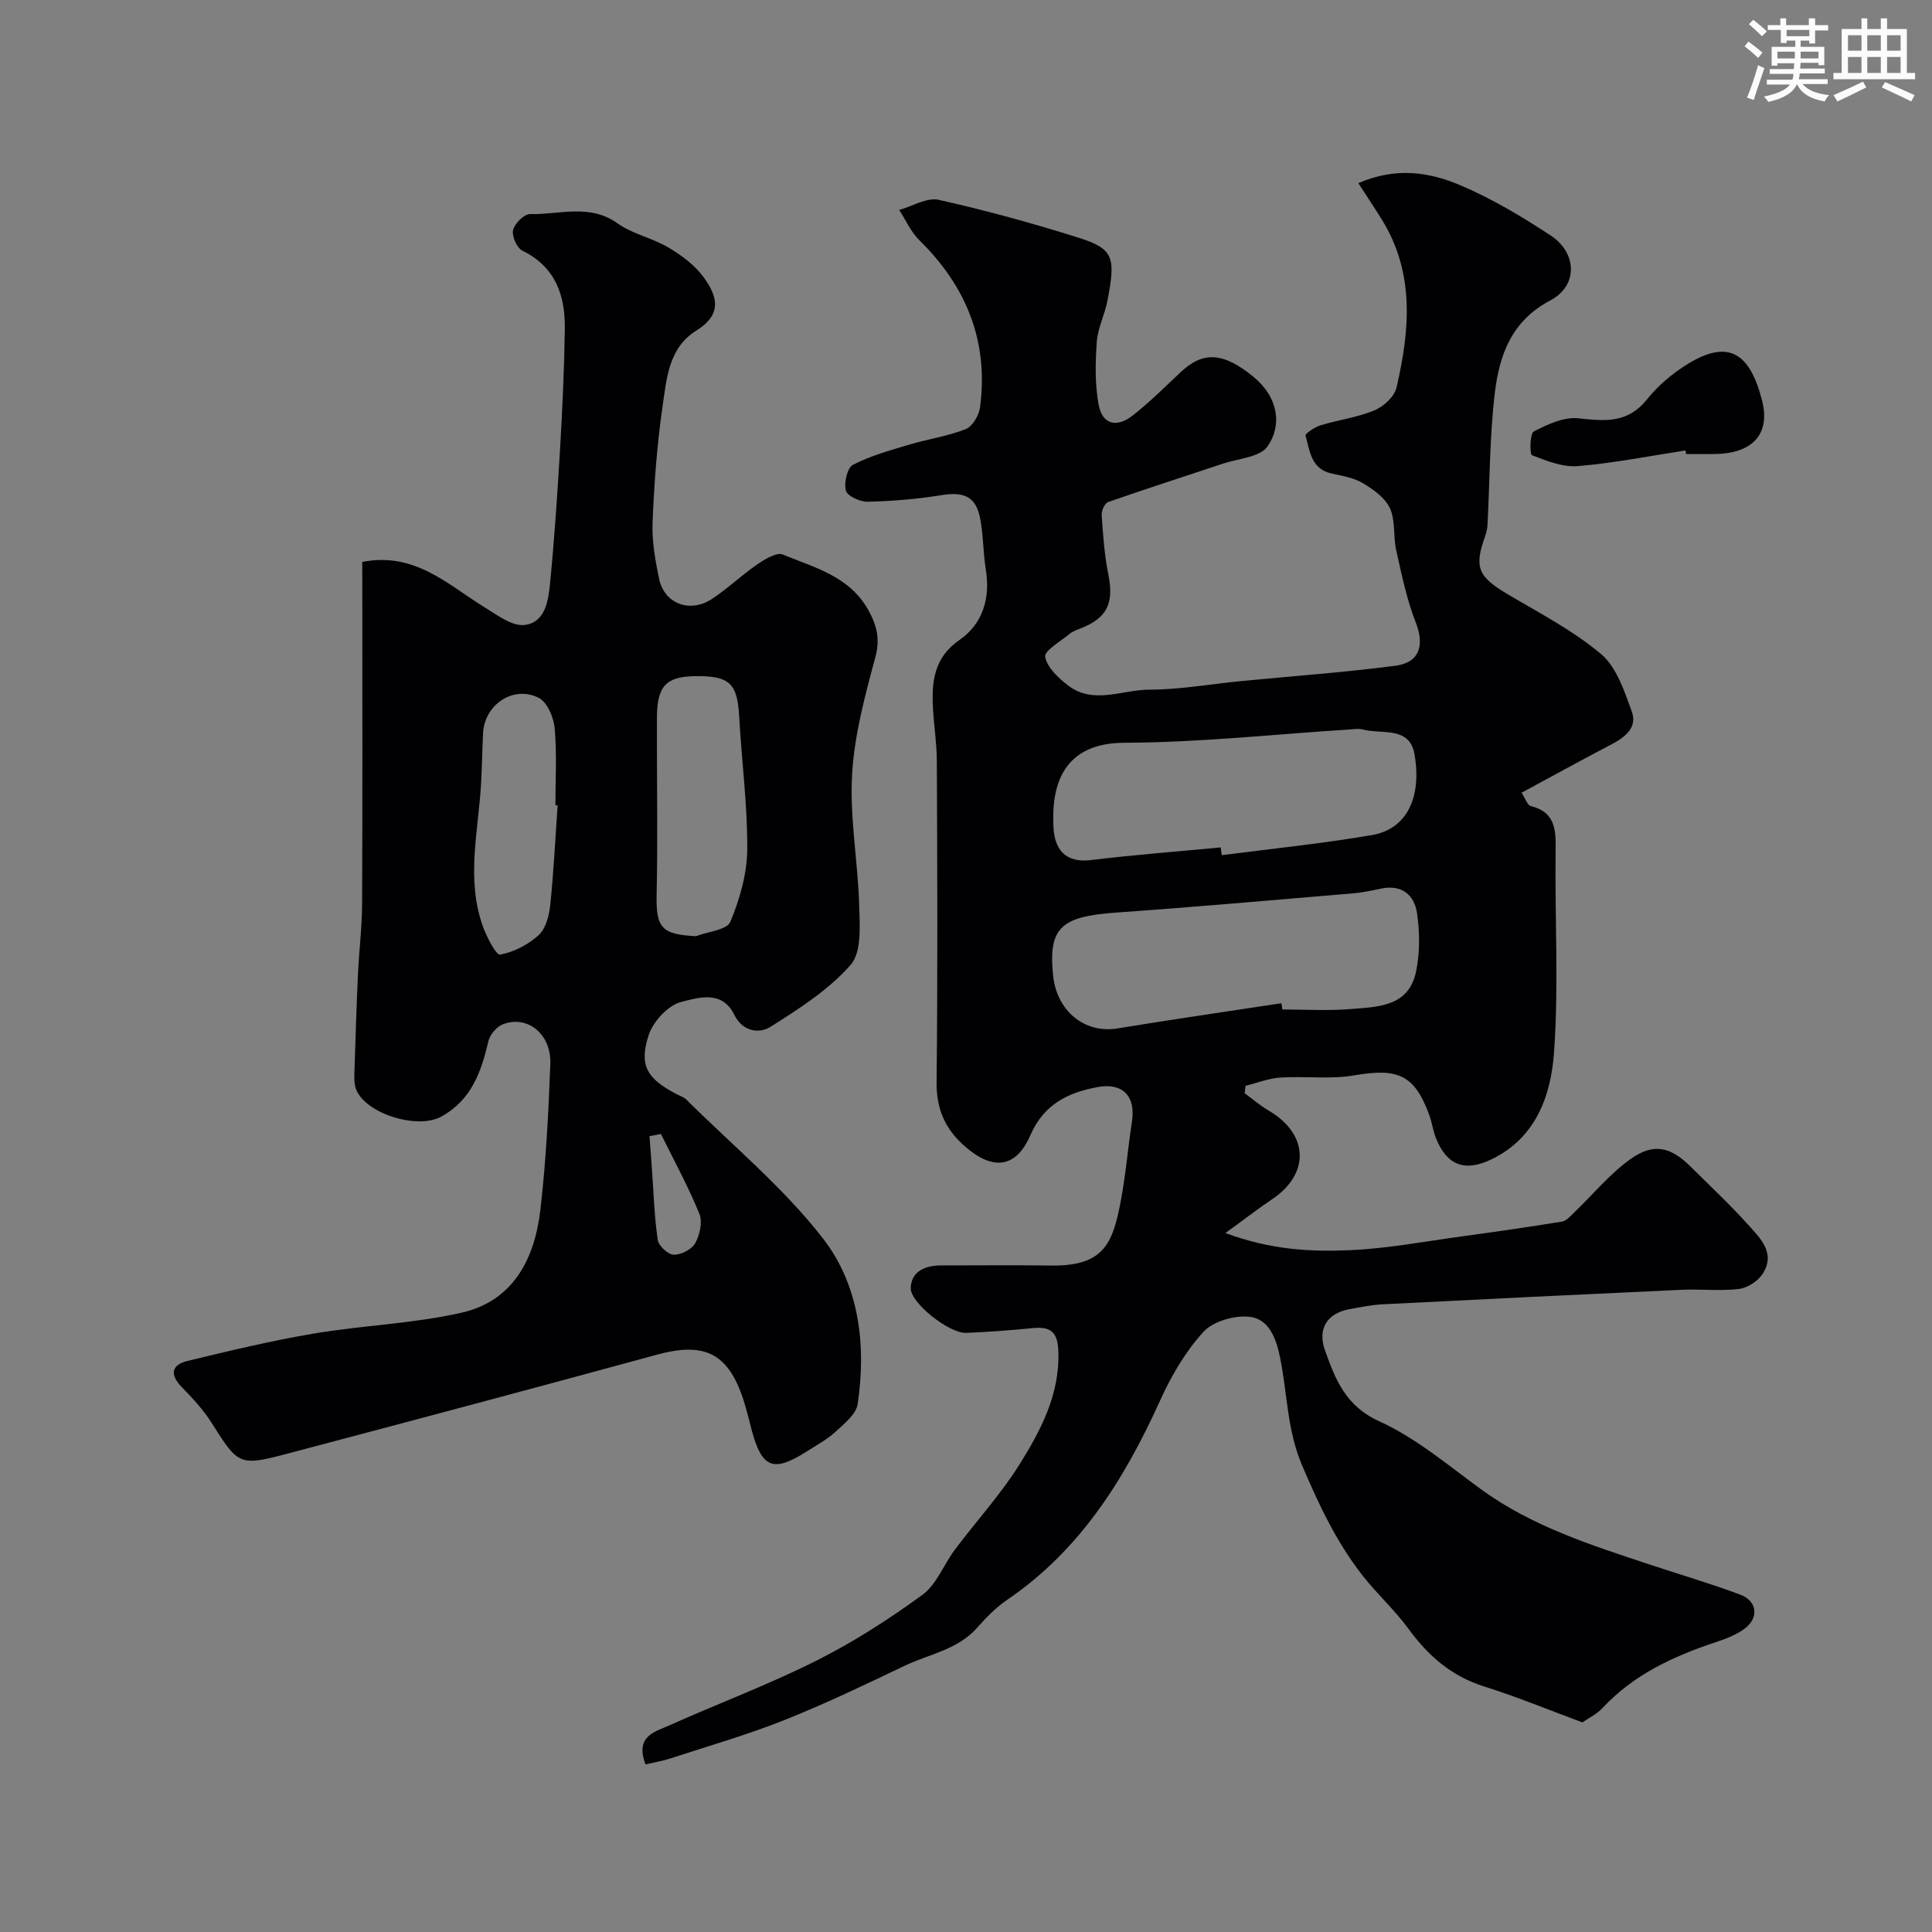 <svg enable-background="new 0 0 400 400" viewBox="0 0 400 400" xmlns="http://www.w3.org/2000/svg"><rect x="0" y="0" width="400" height="400" fill="#808080" stroke="none"/><g fill="#010103"><path d="m133.64 365.3c-2.21-5.89 1.96-6.74 4.92-8.07 10.11-4.53 20.53-8.42 30.41-13.38 7.7-3.86 15.05-8.58 22.01-13.66 2.95-2.15 4.42-6.29 6.74-9.38 4.42-5.89 9.45-11.38 13.34-17.59 4.39-7.03 8.33-14.4 8.07-23.3-.12-4.11-1.54-5.33-5.33-4.95-4.59.46-9.19.8-13.79.99-3.44.14-11.64-6.24-11.46-9.38.2-3.5 3.15-4.6 6.42-4.59 7.5.01 15-.09 22.5.03 10.94.17 12.81-4.41 14.47-12.81 1.11-5.61 1.55-11.35 2.42-17.01.81-5.22-1.9-8.08-7.06-7.14-6.2 1.13-11.19 3.57-13.98 9.99-2.99 6.87-7.79 7.3-13.5 2.34-4.13-3.6-5.97-7.75-5.91-13.37.24-22.16.15-44.33.05-66.49-.02-4.6-.96-9.21-.86-13.8.1-4.43 1.28-8.29 5.58-11.26 4.76-3.28 6.4-8.61 5.42-14.58-.58-3.55-.49-7.22-1.21-10.74-.9-4.4-3.42-5.38-7.99-4.63-5.02.82-10.13 1.23-15.22 1.36-1.58.04-4.22-1.15-4.54-2.29-.45-1.6.27-4.74 1.45-5.35 3.64-1.89 7.71-3 11.68-4.19 3.87-1.16 7.94-1.73 11.67-3.2 1.39-.55 2.74-2.83 2.96-4.48 1.82-13.67-2.81-25.07-12.57-34.65-1.75-1.71-2.79-4.15-4.16-6.25 2.74-.76 5.72-2.64 8.17-2.1 9.79 2.19 19.5 4.86 29.07 7.88 7.28 2.3 7.57 4.17 5.87 13.02-.55 2.87-1.99 5.62-2.2 8.48-.31 4.31-.4 8.76.37 12.99.74 4.09 3.67 4.93 7.04 2.3 3.5-2.73 6.67-5.9 9.91-8.95 4.71-4.44 8.87-4.19 15.14.95 5.15 4.23 5.94 10.03 2.88 14.4-1.56 2.23-6.01 2.48-9.18 3.54-7.94 2.65-15.92 5.2-23.82 7.97-.69.24-1.39 1.78-1.33 2.66.28 4.08.55 8.21 1.36 12.21 1.23 6.07-.17 9.13-5.83 11.33-.76.3-1.58.59-2.19 1.1-1.85 1.54-5.27 3.51-5.04 4.74.42 2.23 2.76 4.42 4.79 5.96 5.24 3.97 11.14.85 16.71.84 6.37-.01 12.73-1.16 19.1-1.78 10.62-1.03 21.27-1.79 31.85-3.16 5.13-.66 6.12-4.28 4.26-9.03-1.87-4.76-2.9-9.87-4.03-14.89-.64-2.86-.13-6.12-1.29-8.68-.97-2.15-3.4-3.89-5.55-5.18-1.88-1.13-4.26-1.55-6.47-2.02-4.34-.91-4.57-4.69-5.46-7.87-.11-.4 1.9-1.75 3.09-2.12 3.71-1.13 7.64-1.63 11.18-3.1 1.89-.79 4.13-2.84 4.56-4.71 2.76-11.84 3.82-23.69-3.01-34.75-1.54-2.49-3.17-4.92-4.89-7.58 7.8-3.39 14.7-2.28 21.04.4 6.57 2.78 12.82 6.51 18.8 10.45 5.48 3.61 5.66 10.4-.08 13.42-8.08 4.26-10.56 11.34-11.5 19.14-1.08 9.04-1.04 18.22-1.52 27.34-.04.8-.23 1.62-.5 2.38-2.32 6.47-1.45 8.35 4.8 12.05 6.56 3.89 13.46 7.46 19.23 12.33 3.2 2.71 4.8 7.64 6.34 11.86 1.22 3.34-1.38 5.35-4.25 6.85-6.07 3.17-12.07 6.48-18.57 9.99.78 1.17 1.19 2.57 1.9 2.75 5.28 1.32 5.21 5.17 5.15 9.48-.17 13.83.66 27.71-.32 41.47-.63 8.93-3.7 17.75-12.98 22.21-5.55 2.67-9.27 1.2-11.5-4.48-.59-1.51-.79-3.17-1.35-4.69-3.03-8.33-6.48-9.79-15.45-8.24-5.02.87-10.29.14-15.43.47-2.42.16-4.78 1.12-7.17 1.71-.06.51-.11 1.03-.17 1.54 1.64 1.2 3.2 2.55 4.94 3.57 8.32 4.86 8.64 13.08.71 18.39-2.89 1.94-5.64 4.08-9.64 6.98 9.48 3.51 17.75 3.91 25.92 3.54 7.66-.35 15.27-1.79 22.89-2.83 6.96-.95 13.92-1.95 20.86-3.08.93-.15 1.77-1.15 2.54-1.89 3.84-3.68 7.28-7.9 11.55-10.98 4.87-3.51 8.39-2.66 12.63 1.56 3.95 3.93 8.03 7.73 11.75 11.87 2.55 2.84 5.9 5.95 3.06 10.29-.98 1.5-3.14 2.89-4.9 3.1-3.95.46-7.99-.01-11.98.17-20.63.95-41.27 1.96-61.9 3.01-2.27.12-4.54.6-6.78 1.01-4.55.84-6.64 4.02-5.02 8.54 2.15 5.98 4.25 11.51 11.24 14.67 7.6 3.44 14.24 9.11 21.09 14.09 10.62 7.73 22.91 11.57 35.13 15.64 6.18 2.05 12.44 3.87 18.52 6.16 3.62 1.37 3.9 4.96.69 7.19-1.71 1.19-3.76 1.98-5.75 2.64-8.79 2.91-17.02 6.71-23.48 13.65-1.2 1.29-2.91 2.09-4.15 2.96-6.9-2.55-13.52-5.29-20.33-7.43-6.77-2.13-11.6-6.34-15.69-11.95-2.85-3.91-6.52-7.22-9.51-11.04-5.4-6.9-9.04-14.66-12.5-22.78-3.15-7.39-3.05-14.9-4.56-22.31-.8-3.95-2.27-7.98-6.26-8.45-3.12-.37-7.59.89-9.61 3.11-3.75 4.1-6.71 9.19-9.02 14.31-7.35 16.22-16.52 30.88-31.58 41.14-2.31 1.57-4.35 3.64-6.2 5.75-4.05 4.63-10 5.5-15.13 7.96-8.18 3.91-16.38 7.85-24.8 11.2-7.7 3.06-15.69 5.36-23.58 7.94-1.64.54-3.38.82-5.21 1.25zm131.65-157.59c.07.43.14.86.21 1.29 4.66 0 9.35.3 13.99-.08 5.64-.46 12.15-.4 13.68-7.73.82-3.91.79-8.17.21-12.14-.55-3.75-3.18-5.99-7.48-5.07-1.91.41-3.85.82-5.79.98-16.39 1.38-32.77 2.83-49.17 3.99-11.31.8-13.9 3.17-12.92 12.93.75 7.51 6.58 12.16 13.37 11.04 11.27-1.86 22.59-3.48 33.9-5.21zm-12.55-32.26c.07.54.13 1.08.2 1.61 10.38-1.35 20.81-2.4 31.12-4.17 7.02-1.21 10.36-7.5 8.81-16.68-1-5.94-6.81-4.13-10.74-5.18-.78-.21-1.66-.08-2.49-.02-15.61.99-31.21 2.72-46.82 2.77-12.72.04-15.23 8.74-14.7 17.66.26 4.35 2.41 7.28 7.73 6.63 8.94-1.09 17.93-1.77 26.89-2.62z"/><path d="m75 116.34c10.86-2.13 17.66 4.67 25.3 9.38 2.62 1.61 5.75 4 8.34 3.67 4.37-.56 4.92-5.24 5.27-8.91.89-9.17 1.51-18.37 2.05-27.57.48-8.25.86-16.52.98-24.78.1-6.92-1.89-12.85-8.78-16.23-1.15-.56-2.23-3.03-1.93-4.28.32-1.36 2.32-3.34 3.53-3.3 6.03.16 12.26-2.23 18.07 1.91 3.12 2.23 7.22 3.03 10.57 5.02 2.72 1.62 5.48 3.66 7.3 6.18 2.74 3.79 4.01 7.56-1.53 11.01-5.73 3.57-6.15 9.89-6.98 15.6-1.16 7.96-1.75 16.02-2.08 24.07-.16 3.88.54 7.86 1.34 11.69 1.07 5.2 6.37 7.22 10.96 4.2 3.27-2.15 6.13-4.93 9.36-7.14 1.57-1.07 4.01-2.58 5.3-2.05 6.63 2.73 13.96 4.53 17.83 11.72 1.72 3.19 2.32 5.9 1.31 9.63-2.15 7.97-4.35 16.12-4.8 24.29-.49 8.95 1.22 18.01 1.48 27.03.12 4.17.53 9.66-1.77 12.28-4.54 5.17-10.67 9.09-16.58 12.82-2.44 1.54-5.84.96-7.54-2.52-2.53-5.16-7.53-3.48-10.98-2.61-2.72.68-5.82 4.07-6.74 6.91-2.04 6.27-.28 8.97 5.72 12.13.72.38 1.57.64 2.12 1.19 9.55 9.49 20.11 18.21 28.29 28.76 7.47 9.64 8.98 22.03 7.16 34.26-.32 2.11-2.79 4.09-4.61 5.75-1.79 1.63-3.99 2.82-6.05 4.13-6.77 4.29-9.13 3.38-11.22-4.27-.6-2.2-1.09-4.43-1.8-6.58-3.18-9.63-8.07-11.94-17.91-9.25-25.55 6.97-51.13 13.79-76.73 20.55-9.72 2.57-9.96 2.23-15.46-6.48-1.7-2.69-3.94-5.08-6.17-7.38-2.53-2.61-2.1-4.6 1.2-5.4 8.66-2.1 17.35-4.18 26.13-5.67 10.15-1.71 20.56-2.05 30.57-4.31 10.79-2.43 15.2-11.22 16.37-21.39 1.15-9.98 1.67-20.04 2.05-30.08.24-6.23-4.72-10.22-9.83-8.25-1.29.5-2.67 2.14-2.99 3.5-1.49 6.36-3.53 12.19-9.76 15.61-5.17 2.84-16.37-.88-17.78-6.09-.24-.89-.24-1.87-.21-2.8.22-6.79.42-13.58.73-20.37.22-4.94.85-9.86.87-14.8.1-21.66.04-43.32.04-64.98-.01-1.83-.01-3.64-.01-5.8zm69.08 77.49c2.47-.95 6.42-1.29 7.13-2.98 1.96-4.7 3.47-9.96 3.5-15.01.06-9.16-1.17-18.33-1.67-27.5-.37-6.83-1.97-8.44-9.07-8.35-6.08.08-7.93 2.05-7.96 8.55-.01 1.66 0 3.32 0 4.99 0 10.53.17 21.05-.06 31.57-.17 7.09 1.08 8.35 8.13 8.73zm-28.63-27.09c-.15-.01-.3-.02-.46-.03 0-5.31.32-10.66-.15-15.93-.2-2.23-1.52-5.38-3.26-6.28-5.28-2.7-11.28 1.38-11.57 7.31-.16 3.3-.21 6.6-.38 9.9-.5 10.05-3.23 20.14.35 30.1.79 2.21 2.75 5.99 3.57 5.84 2.84-.54 5.81-2.06 7.97-4.04 1.48-1.36 2.17-4.04 2.4-6.21.71-6.87 1.05-13.77 1.53-20.66zm21.39 68.04c-.79.15-1.58.3-2.37.45.17 2.28.35 4.56.51 6.84.35 4.89.49 9.81 1.2 14.65.18 1.23 2.15 3.04 3.32 3.06 1.52.03 3.73-1.11 4.45-2.41.94-1.7 1.54-4.39.85-6.06-2.3-5.65-5.25-11.04-7.96-16.53z"/><path d="m348.97 93.26c-7.43 1.14-14.82 2.62-22.29 3.24-3.11.26-6.47-1.07-9.49-2.25-.51-.2-.45-4.5.36-4.92 2.83-1.45 6.23-3.05 9.21-2.73 5.48.6 10.24 1.09 14.22-3.9 2.32-2.9 5.36-5.46 8.54-7.4 8.54-5.2 12.83-2 15.29 7.6 1.83 7.13-2.16 11-9.74 11.1-2 .02-3.99 0-5.99 0-.03-.25-.07-.5-.11-.74z"/></g><path d="m361.2 9.6.8-1c.9.7 1.9 1.4 2.9 2.3l-.9 1.1c-1-1-2-1.8-2.8-2.4zm.5 10.6c.9-2.1 1.6-4.3 2.3-6.7.4.2.8.4 1.3.6-.7 2.1-1.5 4.3-2.2 6.6zm.4-15.2.9-.9c1 .8 2 1.6 2.8 2.4l-1 1c-.9-.9-1.8-1.7-2.7-2.5zm12.5-1.2h1.2v1.4h2.7v1.1h-2.7v2.7h-1.2v-.6h-1.8v1.3h4.9v3.8h-1.2v-.5h-3.7c0 .4-.1.9-.1 1.2h5.1v1h-5.2c0 .5-.1.9-.2 1.2h6v1h-5.2c1.1 1.3 2.9 2 5.5 2.3-.4.4-.7.8-.9 1.3-2.9-.5-4.8-1.6-5.7-3.5h-.1c-.8 1.7-2.7 2.9-5.9 3.6-.2-.4-.6-.8-.9-1.1 2.8-.6 4.6-1.4 5.4-2.5h-4.8v-1h5.3c.1-.3.2-.7.2-1.2h-4.9v-1h5c0-.4 0-.8.1-1.2h-3.5v.5h-1.2v-3.9h4.9v-1.3h-1.8v.5h-1.2v-2.7h-2.7v-1h2.6v-1.4h1.2v1.4h4.7v-1.4zm-6.6 8.3h3.6c0-.4 0-.9 0-1.4h-3.6zm1.9-4.6h4.7v-1.3h-4.7zm6.6 3.2h-3.7v1.4h3.7z" fill="#fafbfc"/><path d="m385.3 3.8h1.3v2.2h2.8v-2.2h1.3v2.2h4.1v9.1h1.7v1.3h-16.9v-1.3h1.7v-9.1h4.1v-2.2zm.4 13.1.7 1.2c-1.8.9-3.8 1.9-6 2.9-.2-.4-.5-.8-.8-1.3 2.3-1 4.3-1.9 6.1-2.8zm-3.1-6.4h2.8v-3.2h-2.8zm0 4.6h2.8v-3.3h-2.8zm4-4.6h2.8v-3.2h-2.8zm0 4.6h2.8v-3.3h-2.8zm3.7 1.9c2.1.9 4.1 1.8 6.1 2.7l-.7 1.3c-2.2-1.1-4.2-2-6.1-2.9zm3.2-9.7h-2.8v3.2h2.8zm-2.8 7.8h2.8v-3.3h-2.8z" fill="#fafbfc"/></svg>
